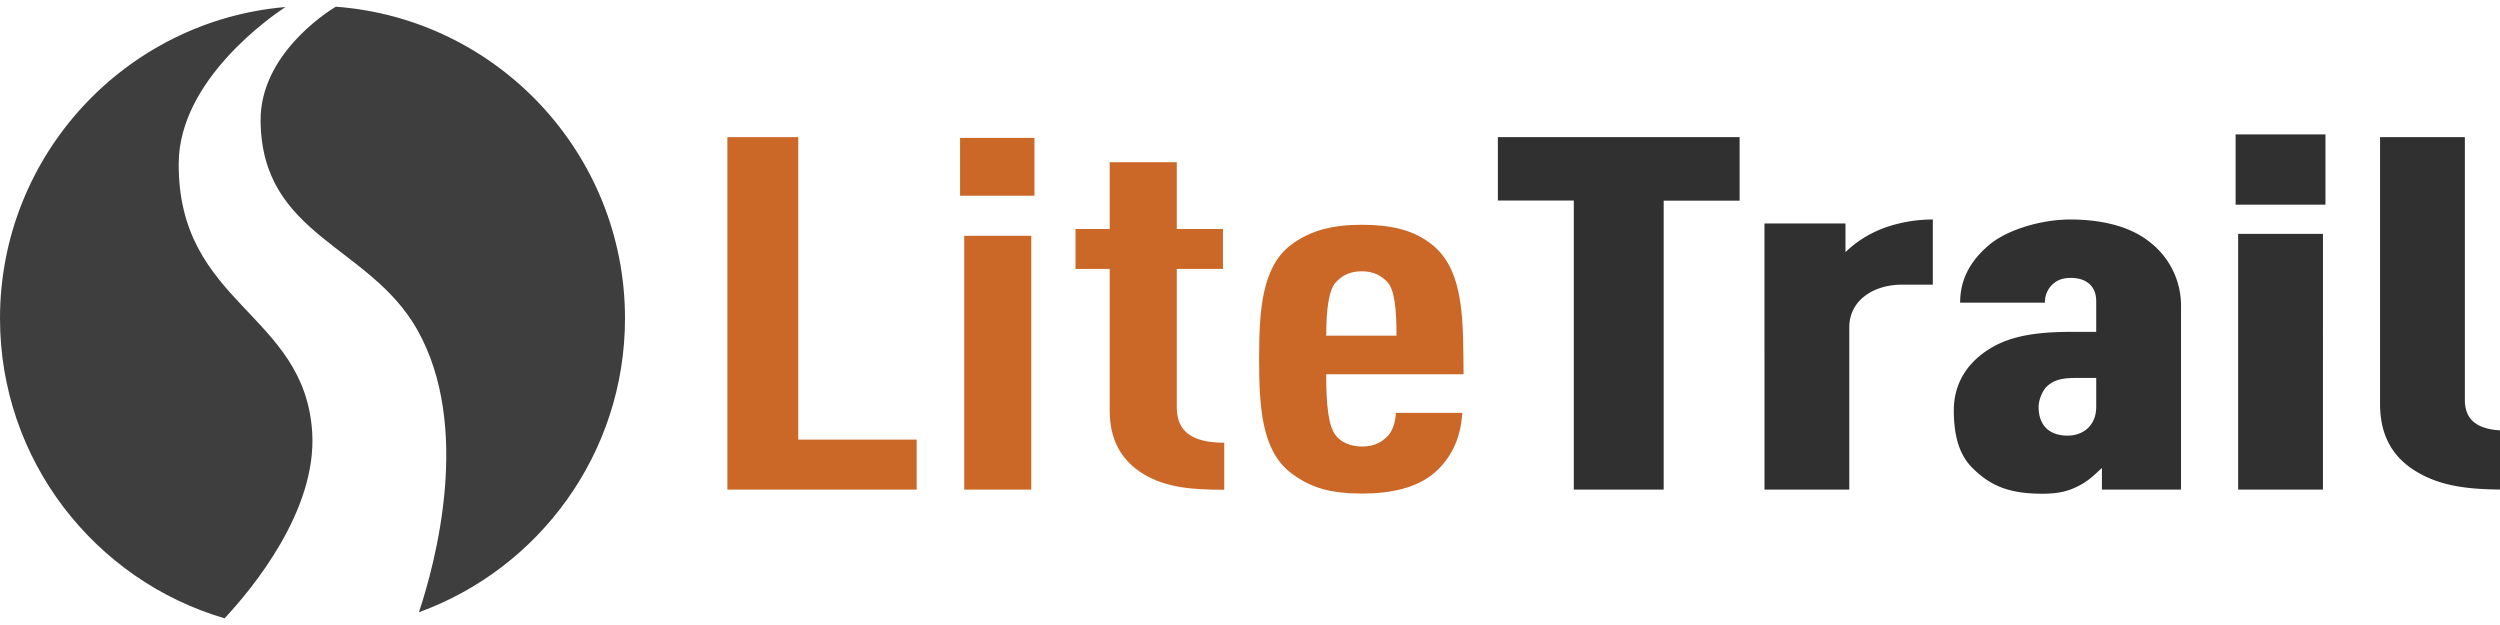 <svg xmlns="http://www.w3.org/2000/svg" viewBox="0 0 144 36"><path d="M52.8 28.2v-2.88h-6.82V7.9h-4.083v20.3h10.9zm6.602 0V13.584h-3.864V28.2h3.864zm.183-16.936V7.94H55.3v3.336h4.266zM70.517 28.2v-2.7c-1.823 0-2.734-.627-2.734-2.024v-7.984h2.66v-2.3h-2.66v-3.85h-3.865v3.85H61.95v2.3h1.968v8.155c0 1.768.73 2.908 1.933 3.65 1.312.8 2.843.913 4.666.913zm13.785-6.642c-.036-2.823.1-5.874-1.75-7.414-1.13-.94-2.516-1.197-4.12-1.197-1.567 0-2.953.285-4.12 1.197-1.64 1.283-1.787 3.793-1.787 6.53s.146 5.246 1.787 6.53c1.166.912 2.37 1.226 4.156 1.226 1.677 0 3.17-.342 4.156-1.198 1.093-.94 1.53-2.195 1.604-3.45H80.4c0 .457-.183 1.055-.474 1.34-.365.37-.802.598-1.458.598-.693 0-1.203-.256-1.495-.598-.474-.542-.583-1.854-.583-3.564h7.9zm-3.864-2.224h-4.046c0-1.54.146-2.68.583-3.108.328-.342.766-.6 1.458-.6s1.13.257 1.458.6c.438.427.547 1.568.547 3.108z" fill="#cb6828"/><path d="M100.202 11.56V7.9H86.277v3.65h4.374V28.2h5.177V11.56h4.374zm11.128 4.847v-3.764c-1.057 0-2.04.2-2.88.514-.875.342-1.604.826-2.15 1.368V12.87h-4.666V28.2h4.885v-9.35c0-1.54 1.385-2.452 3.026-2.452h1.786zM125.627 28.2V17.718a4.63 4.63 0 0 0-1.859-3.82c-1.166-.913-2.843-1.255-4.52-1.255-1.714 0-3.573.6-4.557 1.37-1.276 1.026-1.787 2.167-1.787 3.42h4.885a1.4 1.4 0 0 1 .438-1.055c.255-.228.547-.37 1.057-.37.9 0 1.458.484 1.458 1.34v1.768h-1.494c-2.552 0-3.828.427-4.812 1.083-1.24.827-1.896 2.024-1.896 3.42 0 1.455.292 2.595 1.13 3.393 1.057 1.027 2.15 1.426 3.974 1.426.984 0 1.567-.17 2.15-.485.5-.256.875-.627 1.276-.998V28.2h4.557zm-4.885-4.762c0 1.084-.765 1.654-1.64 1.654-1.02 0-1.677-.542-1.677-1.654 0-.4.22-1.026.62-1.3.5-.37 1.057-.37 1.86-.37h.838v1.682zm13.06 4.762V13.47h-4.885V28.2h4.885zm.145-16.423V7.74h-5.176v4.05h5.176zM144.382 28.2V24.8c-1.64 0-2.406-.57-2.406-1.767V7.9h-4.885v15.368c0 1.996.875 3.222 2.26 3.992 1.422.798 3.026.94 5.03.94z" fill="#303030"/><path d="M16.44.404c-.8.53-6.1 4.18-6.145 8.97-.077 8.175 7.268 8.62 7.688 15.544.273 4.495-3.448 8.985-5.048 10.697C5.463 33.423 0 26.513 0 18.337 0 8.928 7.235 1.196 16.44.404zm2.9-.018C28.65 1.073 36 8.854 36 18.337c0 7.783-4.95 14.418-11.87 16.928.943-2.832 3.068-10.682-.1-16.28-2.76-4.882-8.952-5.37-9.02-12.014-.038-3.773 3.72-6.214 4.33-6.585z" fill="#3e3e3e"/></svg>
